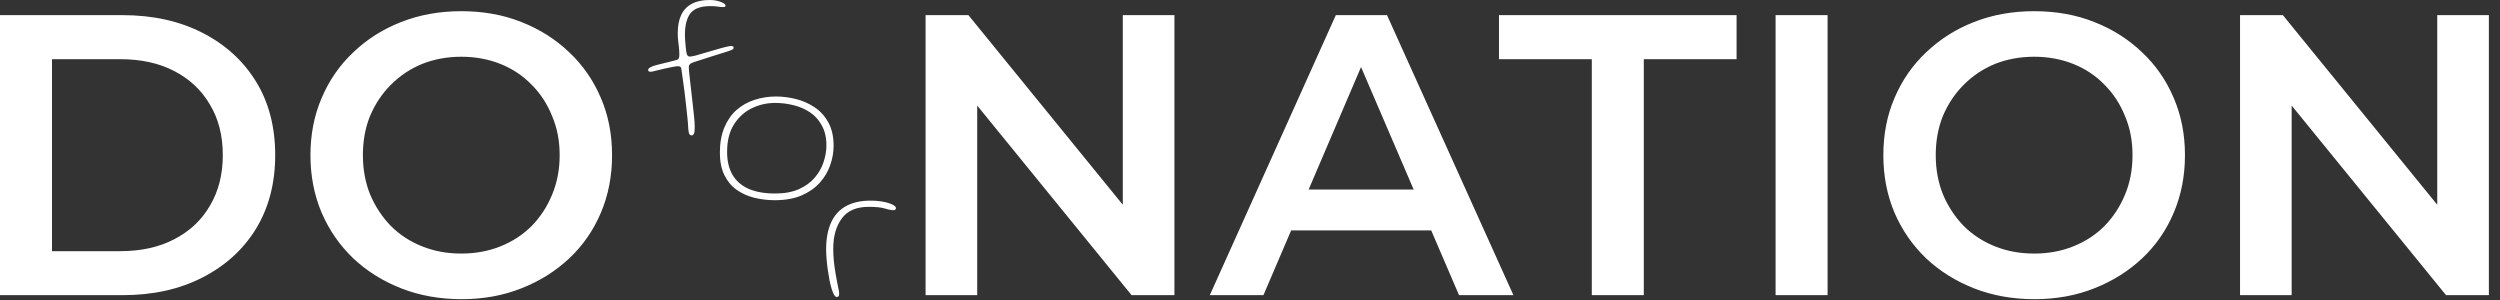 <?xml version="1.0" encoding="UTF-8"?>
<svg xmlns="http://www.w3.org/2000/svg" xmlns:xlink="http://www.w3.org/1999/xlink" width="200px" height="24px" viewBox="0 0 200 24" version="1.1">
<rect x="0" y="0" width="200" height="24" fill="#333333" stroke="none"/>
<g id="surface1">
<path style=" stroke:none;fill-rule:evenodd;fill:rgb(100%,100%,100%);fill-opacity:1;" d="M 55.34 10.832 C 55.242 10.832 55.172 10.785 55.129 10.688 C 55.094 10.598 55.07 10.453 55.059 10.258 C 55.055 10.086 55.035 9.84 55.004 9.52 C 54.969 9.199 54.934 8.844 54.891 8.457 C 54.848 8.062 54.801 7.668 54.754 7.281 C 54.707 6.891 54.66 6.539 54.609 6.223 C 54.566 5.91 54.535 5.672 54.508 5.512 C 54.496 5.438 54.473 5.383 54.434 5.352 C 54.398 5.316 54.336 5.297 54.25 5.297 C 54.164 5.297 54.035 5.312 53.859 5.344 C 53.688 5.375 53.445 5.426 53.129 5.496 C 52.812 5.566 52.566 5.625 52.402 5.672 C 52.238 5.719 52.113 5.742 52.027 5.742 C 52 5.742 51.973 5.738 51.945 5.727 C 51.922 5.719 51.895 5.703 51.875 5.68 C 51.859 5.652 51.852 5.621 51.852 5.586 C 51.852 5.531 51.883 5.484 51.945 5.441 C 52.012 5.391 52.109 5.34 52.242 5.289 C 52.328 5.258 52.496 5.207 52.746 5.145 C 53.004 5.078 53.266 5.016 53.531 4.953 C 53.801 4.883 54.004 4.828 54.137 4.793 C 54.215 4.77 54.266 4.73 54.297 4.672 C 54.332 4.613 54.348 4.516 54.348 4.383 C 54.348 4.199 54.336 4.008 54.316 3.816 L 54.25 3.238 C 54.23 3.043 54.219 2.844 54.219 2.648 C 54.219 2.078 54.309 1.598 54.492 1.207 C 54.676 0.812 54.957 0.516 55.332 0.312 C 55.711 0.105 56.184 0 56.754 0 C 56.957 0 57.137 0.016 57.297 0.047 C 57.457 0.078 57.594 0.121 57.699 0.168 C 57.812 0.211 57.895 0.258 57.953 0.305 C 58.012 0.352 58.043 0.391 58.043 0.426 C 58.043 0.492 58.02 0.535 57.98 0.551 C 57.938 0.562 57.887 0.566 57.828 0.566 C 57.727 0.566 57.59 0.555 57.418 0.527 C 57.254 0.5 57.059 0.488 56.836 0.488 C 56.078 0.488 55.547 0.676 55.242 1.055 C 54.945 1.434 54.793 2.016 54.793 2.801 C 54.793 2.934 54.801 3.078 54.812 3.23 C 54.82 3.387 54.836 3.539 54.852 3.688 C 54.867 3.836 54.883 3.977 54.898 4.105 C 54.922 4.27 54.953 4.383 55.004 4.441 C 55.051 4.5 55.113 4.527 55.195 4.527 C 55.266 4.527 55.418 4.5 55.66 4.441 C 55.898 4.375 56.184 4.293 56.516 4.191 C 56.77 4.113 57.035 4.035 57.309 3.961 C 57.578 3.879 57.82 3.812 58.035 3.762 C 58.246 3.707 58.398 3.68 58.484 3.68 C 58.551 3.68 58.602 3.691 58.633 3.711 C 58.672 3.734 58.691 3.77 58.691 3.816 C 58.691 3.891 58.633 3.953 58.523 4 C 58.414 4.047 58.188 4.125 57.836 4.23 C 57.605 4.301 57.316 4.391 56.961 4.504 C 56.617 4.609 56.18 4.75 55.66 4.922 C 55.434 4.988 55.285 5.055 55.211 5.121 C 55.141 5.184 55.105 5.27 55.105 5.375 C 55.105 5.5 55.121 5.711 55.156 6.016 C 55.188 6.316 55.227 6.66 55.273 7.055 C 55.324 7.449 55.367 7.852 55.41 8.258 C 55.457 8.66 55.5 9.035 55.531 9.375 C 55.562 9.711 55.578 9.969 55.578 10.152 C 55.578 10.426 55.559 10.605 55.516 10.695 C 55.473 10.785 55.414 10.832 55.34 10.832 Z M 16.191 2.621 C 14.355 1.684 12.223 1.211 9.793 1.211 L 0 1.211 L 0 23.613 L 9.793 23.613 C 12.223 23.613 14.355 23.145 16.191 22.203 C 18.027 21.266 19.457 19.965 20.48 18.301 C 21.504 16.617 22.016 14.652 22.016 12.414 C 22.016 10.152 21.504 8.188 20.48 6.523 C 19.457 4.859 18.027 3.559 16.191 2.621 Z M 13.953 19.133 C 12.734 19.773 11.285 20.094 9.602 20.094 L 4.16 20.094 L 4.16 4.734 L 9.602 4.734 C 11.285 4.734 12.734 5.051 13.953 5.691 C 15.188 6.332 16.137 7.23 16.801 8.379 C 17.484 9.512 17.824 10.855 17.824 12.414 C 17.824 13.949 17.484 15.293 16.801 16.445 C 16.137 17.598 15.188 18.492 13.953 19.133 Z M 32.102 23.07 C 33.574 23.645 35.184 23.934 36.934 23.934 C 38.66 23.934 40.25 23.645 41.703 23.07 C 43.172 22.492 44.453 21.691 45.543 20.668 C 46.629 19.645 47.473 18.43 48.07 17.02 C 48.668 15.613 48.965 14.078 48.965 12.414 C 48.965 10.75 48.668 9.223 48.07 7.836 C 47.473 6.43 46.629 5.211 45.543 4.188 C 44.453 3.145 43.172 2.332 41.703 1.758 C 40.25 1.18 38.652 0.895 36.902 0.895 C 35.172 0.895 33.574 1.18 32.102 1.758 C 30.629 2.332 29.348 3.145 28.262 4.188 C 27.172 5.211 26.332 6.43 25.734 7.836 C 25.137 9.223 24.836 10.75 24.836 12.414 C 24.836 14.078 25.137 15.613 25.734 17.02 C 26.332 18.406 27.172 19.625 28.262 20.668 C 29.348 21.691 30.629 22.492 32.102 23.07 Z M 40.039 19.707 C 39.078 20.094 38.031 20.285 36.902 20.285 C 35.77 20.285 34.727 20.094 33.766 19.707 C 32.805 19.324 31.973 18.781 31.27 18.078 C 30.566 17.352 30.012 16.508 29.605 15.547 C 29.223 14.59 29.031 13.543 29.031 12.414 C 29.031 11.262 29.223 10.215 29.605 9.277 C 30.012 8.316 30.566 7.484 31.27 6.781 C 31.996 6.055 32.828 5.5 33.766 5.117 C 34.727 4.734 35.77 4.539 36.902 4.539 C 38.031 4.539 39.078 4.734 40.039 5.117 C 40.996 5.5 41.828 6.055 42.535 6.781 C 43.238 7.484 43.781 8.316 44.164 9.277 C 44.57 10.215 44.773 11.262 44.773 12.414 C 44.773 13.566 44.57 14.621 44.164 15.582 C 43.781 16.52 43.238 17.352 42.535 18.078 C 41.828 18.781 40.996 19.324 40.039 19.707 Z M 89.824 16.379 L 77.473 1.211 L 74.047 1.211 L 74.047 23.613 L 78.176 23.613 L 78.176 8.445 L 90.527 23.613 L 93.953 23.613 L 93.953 1.211 L 89.824 1.211 Z M 106.867 1.211 L 96.785 23.613 L 101.074 23.613 L 103.293 18.43 L 114.496 18.43 L 116.723 23.613 L 121.074 23.613 L 110.961 1.211 Z M 113.094 15.164 L 108.883 5.363 L 104.691 15.164 Z M 157.93 23.07 C 159.402 23.645 161.016 23.934 162.762 23.934 C 164.492 23.934 166.082 23.645 167.531 23.07 C 169.004 22.492 170.281 21.691 171.371 20.668 C 172.461 19.645 173.301 18.43 173.898 17.02 C 174.496 15.613 174.797 14.078 174.797 12.414 C 174.797 10.75 174.496 9.223 173.898 7.836 C 173.301 6.43 172.461 5.211 171.371 4.188 C 170.281 3.145 169.004 2.332 167.531 1.758 C 166.082 1.18 164.48 0.895 162.73 0.895 C 161.004 0.895 159.402 1.18 157.93 1.758 C 156.461 2.332 155.18 3.145 154.09 4.188 C 153.004 5.211 152.16 6.43 151.562 7.836 C 150.965 9.223 150.668 10.75 150.668 12.414 C 150.668 14.078 150.965 15.613 151.562 17.02 C 152.16 18.406 153.004 19.625 154.09 20.668 C 155.18 21.691 156.461 22.492 157.93 23.07 Z M 165.867 19.707 C 164.906 20.094 163.863 20.285 162.73 20.285 C 161.602 20.285 160.555 20.094 159.594 19.707 C 158.637 19.324 157.805 18.781 157.098 18.078 C 156.395 17.352 155.84 16.508 155.434 15.547 C 155.051 14.59 154.859 13.543 154.859 12.414 C 154.859 11.262 155.051 10.215 155.434 9.277 C 155.84 8.316 156.395 7.484 157.098 6.781 C 157.824 6.055 158.656 5.5 159.594 5.117 C 160.555 4.734 161.602 4.539 162.73 4.539 C 163.863 4.539 164.906 4.734 165.867 5.117 C 166.828 5.5 167.66 6.055 168.363 6.781 C 169.066 7.484 169.609 8.316 169.996 9.277 C 170.402 10.215 170.602 11.262 170.602 12.414 C 170.602 13.566 170.402 14.621 169.996 15.582 C 169.609 16.52 169.066 17.352 168.363 18.078 C 167.66 18.781 166.828 19.324 165.867 19.707 Z M 194.98 16.379 L 182.629 1.211 L 179.203 1.211 L 179.203 23.613 L 183.332 23.613 L 183.332 8.445 L 195.684 23.613 L 199.109 23.613 L 199.109 1.211 L 194.98 1.211 Z M 60.328 15.816 C 60.855 15.949 61.41 16.016 61.992 16.016 C 62.824 16.016 63.535 15.887 64.129 15.633 C 64.719 15.375 65.203 15.039 65.582 14.617 C 65.961 14.195 66.238 13.727 66.414 13.215 C 66.598 12.699 66.688 12.184 66.688 11.664 C 66.688 10.922 66.547 10.301 66.266 9.793 C 65.988 9.285 65.617 8.879 65.16 8.578 C 64.707 8.273 64.211 8.055 63.672 7.922 C 63.133 7.789 62.605 7.719 62.086 7.719 C 61.473 7.719 60.895 7.812 60.352 7.992 C 59.809 8.168 59.328 8.441 58.91 8.809 C 58.5 9.176 58.18 9.645 57.945 10.207 C 57.711 10.773 57.59 11.441 57.59 12.215 C 57.59 12.922 57.711 13.516 57.945 14 C 58.184 14.484 58.508 14.879 58.918 15.176 C 59.332 15.469 59.801 15.684 60.328 15.816 Z M 63.918 15.129 C 63.398 15.363 62.758 15.48 62.008 15.48 C 61.156 15.48 60.441 15.352 59.871 15.098 C 59.305 14.84 58.879 14.465 58.59 13.969 C 58.309 13.473 58.168 12.871 58.168 12.16 C 58.168 11.266 58.352 10.527 58.719 9.953 C 59.086 9.371 59.566 8.938 60.152 8.656 C 60.738 8.375 61.355 8.234 62.008 8.234 C 62.508 8.234 63.004 8.293 63.488 8.418 C 63.973 8.535 64.414 8.727 64.809 8.992 C 65.203 9.258 65.516 9.609 65.75 10.047 C 65.992 10.48 66.113 11.012 66.113 11.641 C 66.113 12.074 66.035 12.512 65.887 12.961 C 65.742 13.41 65.508 13.824 65.184 14.207 C 64.863 14.586 64.441 14.895 63.918 15.129 Z M 66.941 23.762 C 66.891 23.762 66.844 23.734 66.797 23.68 C 66.754 23.633 66.711 23.562 66.668 23.473 C 66.625 23.383 66.586 23.277 66.547 23.16 C 66.484 22.953 66.422 22.711 66.363 22.434 C 66.309 22.152 66.262 21.859 66.219 21.562 C 66.176 21.258 66.145 20.965 66.125 20.688 C 66.102 20.406 66.09 20.16 66.09 19.953 C 66.09 19.102 66.223 18.387 66.484 17.809 C 66.746 17.227 67.141 16.789 67.668 16.496 C 68.195 16.199 68.859 16.051 69.66 16.051 C 69.941 16.051 70.203 16.066 70.445 16.105 C 70.688 16.137 70.902 16.184 71.082 16.242 C 71.27 16.301 71.414 16.363 71.516 16.434 C 71.621 16.504 71.676 16.574 71.676 16.648 C 71.676 16.676 71.668 16.703 71.652 16.73 C 71.637 16.758 71.613 16.777 71.586 16.793 C 71.562 16.809 71.531 16.816 71.5 16.816 C 71.328 16.816 71.09 16.773 70.789 16.68 C 70.484 16.59 70.055 16.547 69.5 16.547 C 68.512 16.547 67.793 16.855 67.34 17.48 C 66.887 18.102 66.66 18.902 66.66 19.891 C 66.66 20.23 66.676 20.562 66.707 20.883 C 66.738 21.195 66.781 21.496 66.828 21.777 C 66.875 22.059 66.922 22.316 66.965 22.547 C 67.012 22.773 67.051 22.973 67.082 23.137 C 67.117 23.297 67.133 23.414 67.133 23.488 C 67.133 23.613 67.109 23.688 67.066 23.715 C 67.023 23.746 66.98 23.762 66.941 23.762 Z M 127.344 4.734 L 127.344 23.613 L 131.504 23.613 L 131.504 4.734 L 138.926 4.734 L 138.926 1.211 L 119.918 1.211 L 119.918 4.734 Z M 142.047 1.211 L 142.047 23.613 L 146.207 23.613 L 146.207 1.211 Z M 142.047 1.211 "/>
</g>
</svg>
